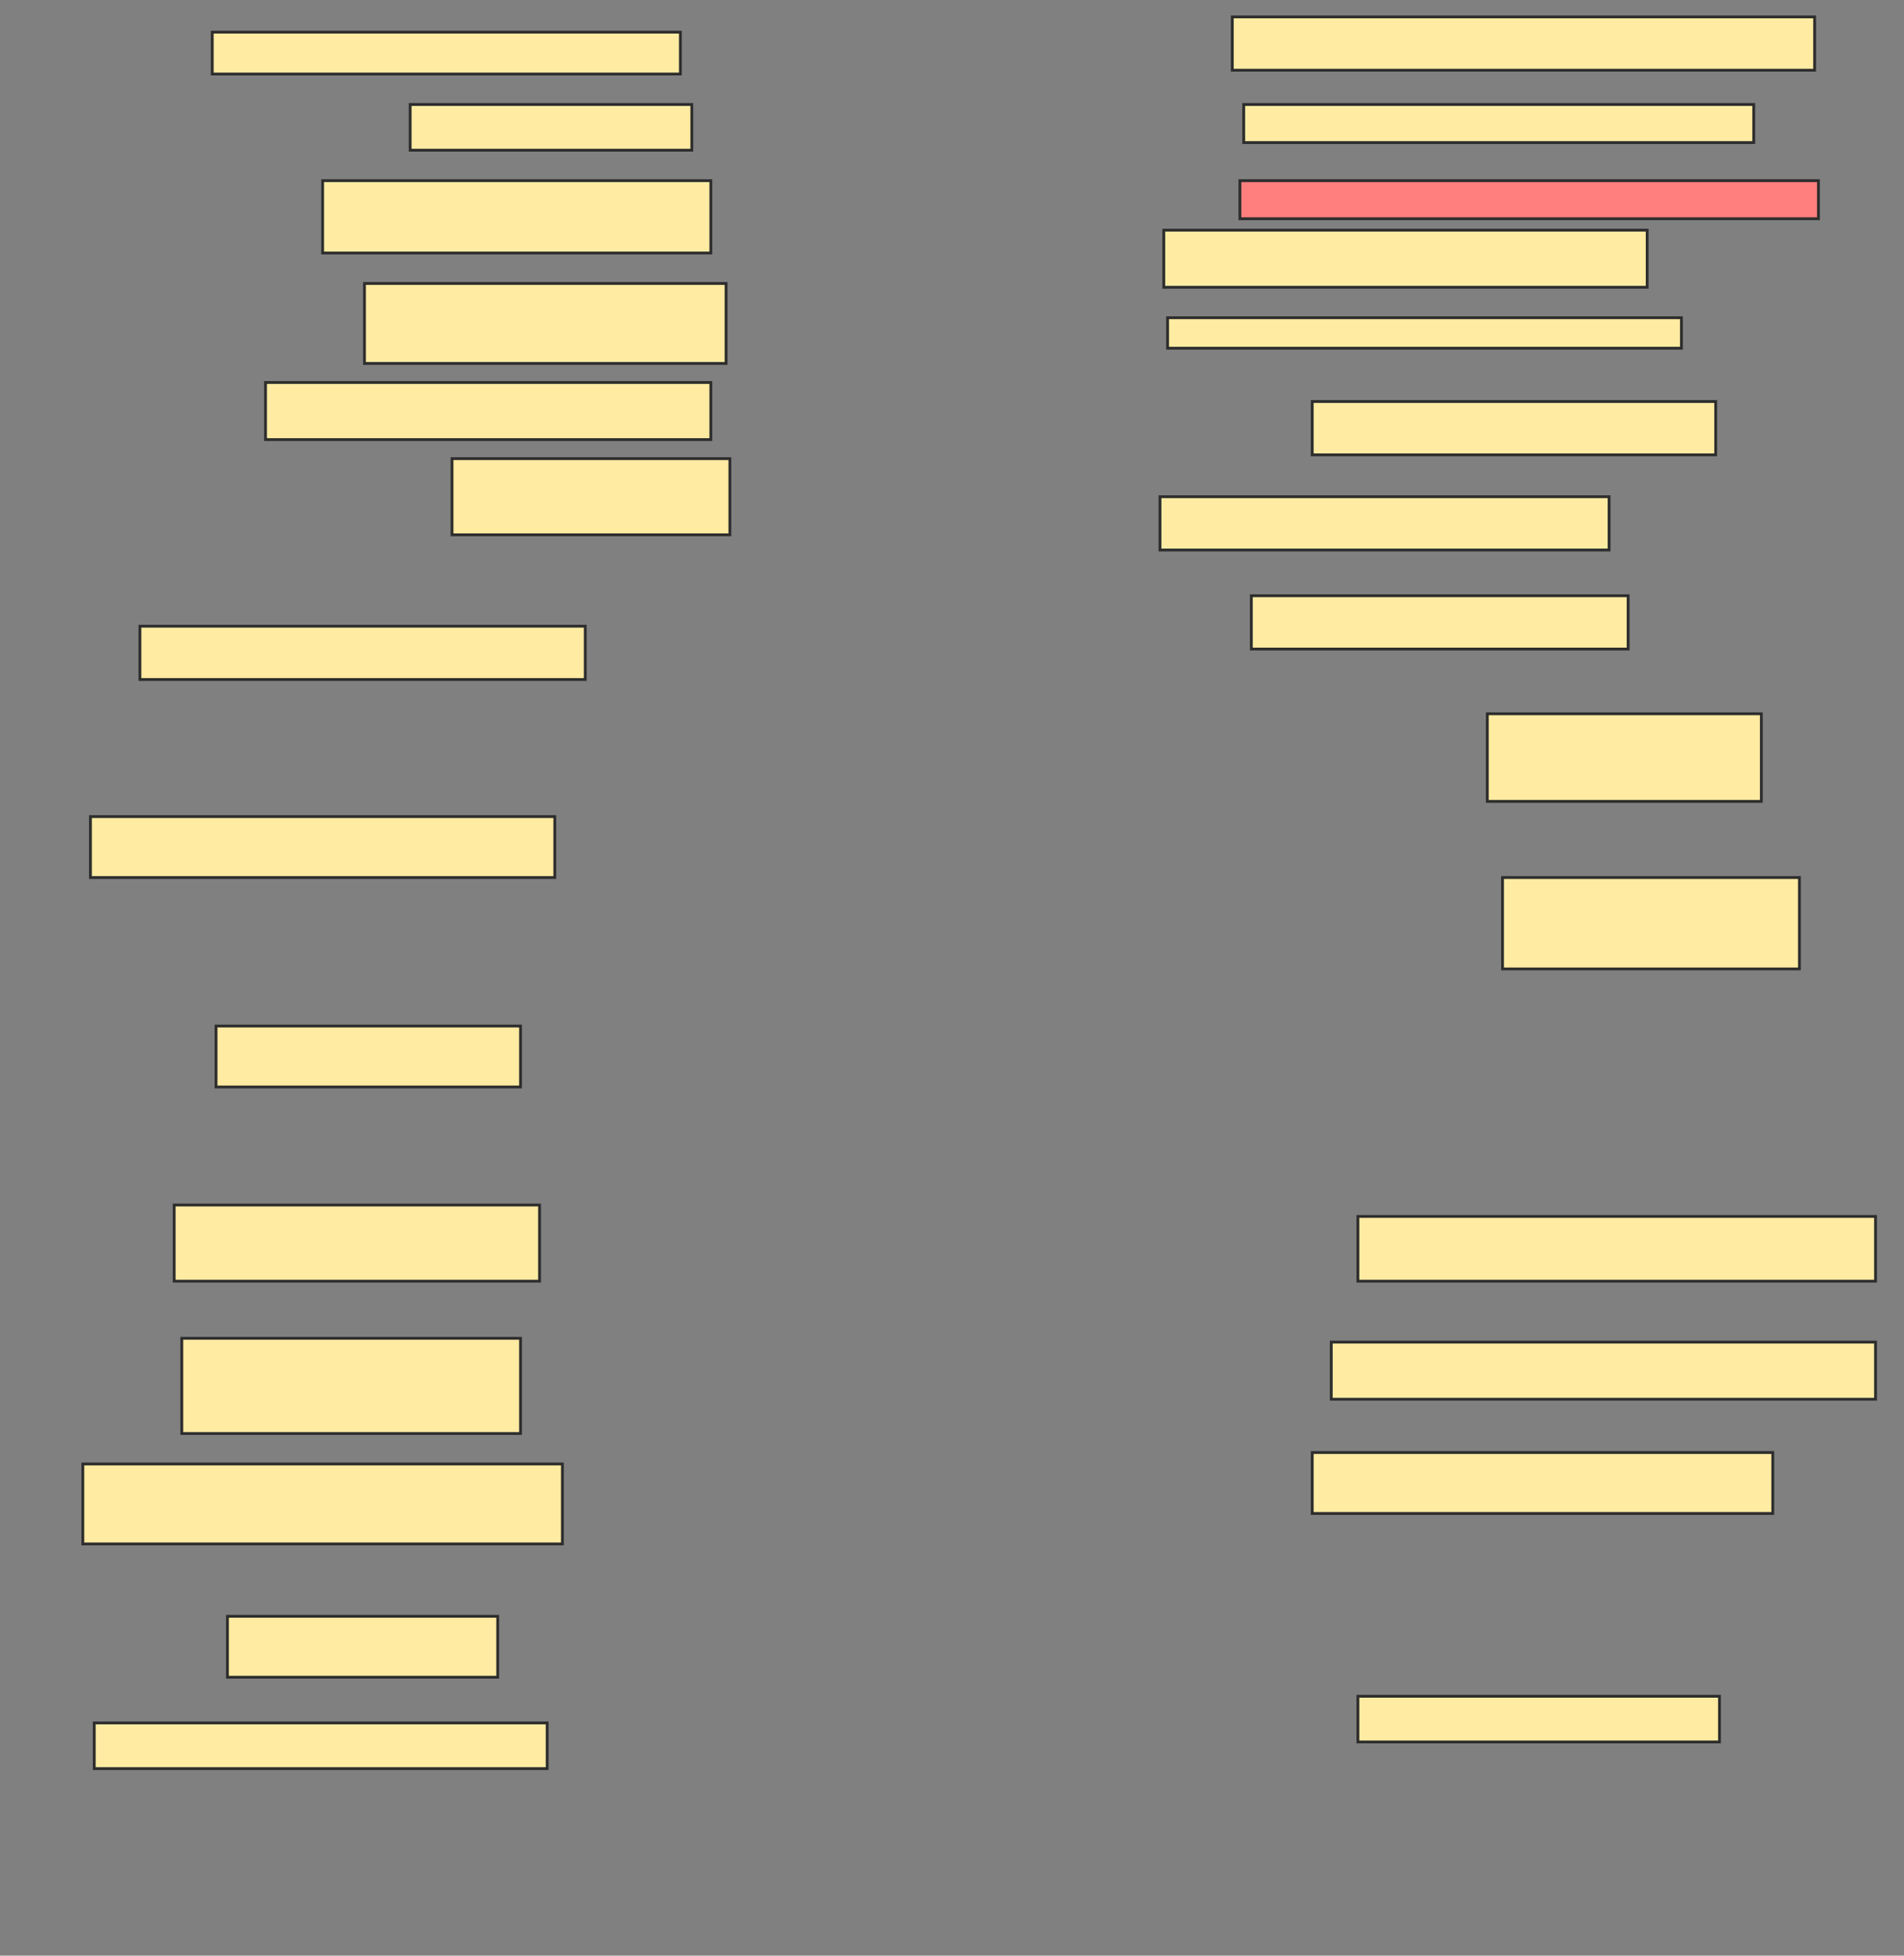 <svg xmlns="http://www.w3.org/2000/svg" width="676" height="694">
 <rect width="100%" height="100%" fill="#808080" stroke="none"/>
 <!-- Created with Image Occlusion Enhanced -->
 <g>
  <title>Labels</title>
 </g>
 <g>
  <title>Masks</title>
  <rect id="79b057df3ddb40cb8abf2df6b7e4d3a6-ao-1" height="14.865" width="166.216" y="11.405" x="75.351" stroke-linecap="null" stroke-linejoin="null" stroke-dasharray="null" stroke="#2D2D2D" fill="#FFEBA2"/>
  <rect id="79b057df3ddb40cb8abf2df6b7e4d3a6-ao-2" height="16.216" width="100" y="37.081" x="145.622" stroke-linecap="null" stroke-linejoin="null" stroke-dasharray="null" stroke="#2D2D2D" fill="#FFEBA2"/>
  <rect id="79b057df3ddb40cb8abf2df6b7e4d3a6-ao-3" height="25.676" width="137.838" y="64.108" x="114.541" stroke-linecap="null" stroke-linejoin="null" stroke-dasharray="null" stroke="#2D2D2D" fill="#FFEBA2"/>
  <rect id="79b057df3ddb40cb8abf2df6b7e4d3a6-ao-4" height="28.378" width="128.378" y="100.595" x="129.405" stroke-linecap="null" stroke-linejoin="null" stroke-dasharray="null" stroke="#2D2D2D" fill="#FFEBA2"/>
  <rect id="79b057df3ddb40cb8abf2df6b7e4d3a6-ao-5" height="20.27" width="158.108" y="135.73" x="94.27" stroke-linecap="null" stroke-linejoin="null" stroke-dasharray="null" stroke="#2D2D2D" fill="#FFEBA2"/>
  <rect id="79b057df3ddb40cb8abf2df6b7e4d3a6-ao-6" height="27.027" width="98.649" y="162.757" x="160.487" stroke-linecap="null" stroke-linejoin="null" stroke-dasharray="null" stroke="#2D2D2D" fill="#FFEBA2"/>
  <rect id="79b057df3ddb40cb8abf2df6b7e4d3a6-ao-7" height="18.919" width="158.108" y="222.216" x="49.676" stroke-linecap="null" stroke-linejoin="null" stroke-dasharray="null" stroke="#2D2D2D" fill="#FFEBA2"/>
  <rect id="79b057df3ddb40cb8abf2df6b7e4d3a6-ao-8" height="21.622" width="164.865" y="289.784" x="32.108" stroke-linecap="null" stroke-linejoin="null" stroke-dasharray="null" stroke="#2D2D2D" fill="#FFEBA2"/>
  <rect id="79b057df3ddb40cb8abf2df6b7e4d3a6-ao-9" height="21.622" width="108.108" y="364.108" x="76.703" stroke-linecap="null" stroke-linejoin="null" stroke-dasharray="null" stroke="#2D2D2D" fill="#FFEBA2"/>
  <rect id="79b057df3ddb40cb8abf2df6b7e4d3a6-ao-10" height="27.027" width="129.73" y="427.622" x="61.838" stroke-linecap="null" stroke-linejoin="null" stroke-dasharray="null" stroke="#2D2D2D" fill="#FFEBA2"/>
  <rect id="79b057df3ddb40cb8abf2df6b7e4d3a6-ao-11" height="33.784" width="120.27" y="474.919" x="64.541" stroke-linecap="null" stroke-linejoin="null" stroke-dasharray="null" stroke="#2D2D2D" fill="#FFEBA2"/>
  <rect id="79b057df3ddb40cb8abf2df6b7e4d3a6-ao-12" height="28.378" width="170.27" y="519.514" x="29.405" stroke-linecap="null" stroke-linejoin="null" stroke-dasharray="null" stroke="#2D2D2D" fill="#FFEBA2"/>
  <rect id="79b057df3ddb40cb8abf2df6b7e4d3a6-ao-13" height="21.622" width="95.946" y="573.568" x="80.757" stroke-linecap="null" stroke-linejoin="null" stroke-dasharray="null" stroke="#2D2D2D" fill="#FFEBA2"/>
  <rect id="79b057df3ddb40cb8abf2df6b7e4d3a6-ao-14" height="16.216" width="160.811" y="611.405" x="33.459" stroke-linecap="null" stroke-linejoin="null" stroke-dasharray="null" stroke="#2D2D2D" fill="#FFEBA2"/>
  <rect id="79b057df3ddb40cb8abf2df6b7e4d3a6-ao-15" height="18.919" width="206.757" y="6" x="437.514" stroke-linecap="null" stroke-linejoin="null" stroke-dasharray="null" stroke="#2D2D2D" fill="#FFEBA2"/>
  <rect id="79b057df3ddb40cb8abf2df6b7e4d3a6-ao-16" height="13.514" width="181.081" y="37.081" x="441.568" stroke-linecap="null" stroke-linejoin="null" stroke-dasharray="null" stroke="#2D2D2D" fill="#FFEBA2"/>
  <rect id="79b057df3ddb40cb8abf2df6b7e4d3a6-ao-17" height="13.514" width="205.405" y="64.108" x="440.216" stroke-linecap="null" stroke-linejoin="null" stroke-dasharray="null" stroke="#2D2D2D" fill="#FF7E7E" class="qshape"/>
  <rect id="79b057df3ddb40cb8abf2df6b7e4d3a6-ao-18" height="20.27" width="171.622" y="81.676" x="413.189" stroke-linecap="null" stroke-linejoin="null" stroke-dasharray="null" stroke="#2D2D2D" fill="#FFEBA2"/>
  <rect id="79b057df3ddb40cb8abf2df6b7e4d3a6-ao-19" height="10.811" width="182.432" y="112.757" x="414.541" stroke-linecap="null" stroke-linejoin="null" stroke-dasharray="null" stroke="#2D2D2D" fill="#FFEBA2"/>
  <rect id="79b057df3ddb40cb8abf2df6b7e4d3a6-ao-20" height="18.919" width="159.459" y="176.27" x="411.838" stroke-linecap="null" stroke-linejoin="null" stroke-dasharray="null" stroke="#2D2D2D" fill="#FFEBA2"/>
  <rect id="79b057df3ddb40cb8abf2df6b7e4d3a6-ao-21" height="18.919" width="133.784" y="211.405" x="444.27" stroke-linecap="null" stroke-linejoin="null" stroke-dasharray="null" stroke="#2D2D2D" fill="#FFEBA2"/>
  <rect id="79b057df3ddb40cb8abf2df6b7e4d3a6-ao-22" height="31.081" width="97.297" y="253.297" x="528.054" stroke-linecap="null" stroke-linejoin="null" stroke-dasharray="null" stroke="#2D2D2D" fill="#FFEBA2"/>
  <rect id="79b057df3ddb40cb8abf2df6b7e4d3a6-ao-23" height="18.919" width="143.243" y="142.486" x="465.892" stroke-linecap="null" stroke-linejoin="null" stroke-dasharray="null" stroke="#2D2D2D" fill="#FFEBA2"/>
  <rect id="79b057df3ddb40cb8abf2df6b7e4d3a6-ao-24" height="32.432" width="105.405" y="311.405" x="533.459" stroke-linecap="null" stroke-linejoin="null" stroke-dasharray="null" stroke="#2D2D2D" fill="#FFEBA2"/>
  <rect id="79b057df3ddb40cb8abf2df6b7e4d3a6-ao-25" height="22.973" width="183.784" y="431.676" x="482.108" stroke-linecap="null" stroke-linejoin="null" stroke-dasharray="null" stroke="#2D2D2D" fill="#FFEBA2"/>
  <rect id="79b057df3ddb40cb8abf2df6b7e4d3a6-ao-26" height="20.27" width="193.243" y="476.27" x="472.649" stroke-linecap="null" stroke-linejoin="null" stroke-dasharray="null" stroke="#2D2D2D" fill="#FFEBA2"/>
  <rect id="79b057df3ddb40cb8abf2df6b7e4d3a6-ao-27" height="21.622" width="163.514" y="515.459" x="465.892" stroke-linecap="null" stroke-linejoin="null" stroke-dasharray="null" stroke="#2D2D2D" fill="#FFEBA2"/>
  <rect id="79b057df3ddb40cb8abf2df6b7e4d3a6-ao-28" height="16.216" width="128.378" y="601.946" x="482.108" stroke-linecap="null" stroke-linejoin="null" stroke-dasharray="null" stroke="#2D2D2D" fill="#FFEBA2"/>
 </g>
</svg>
